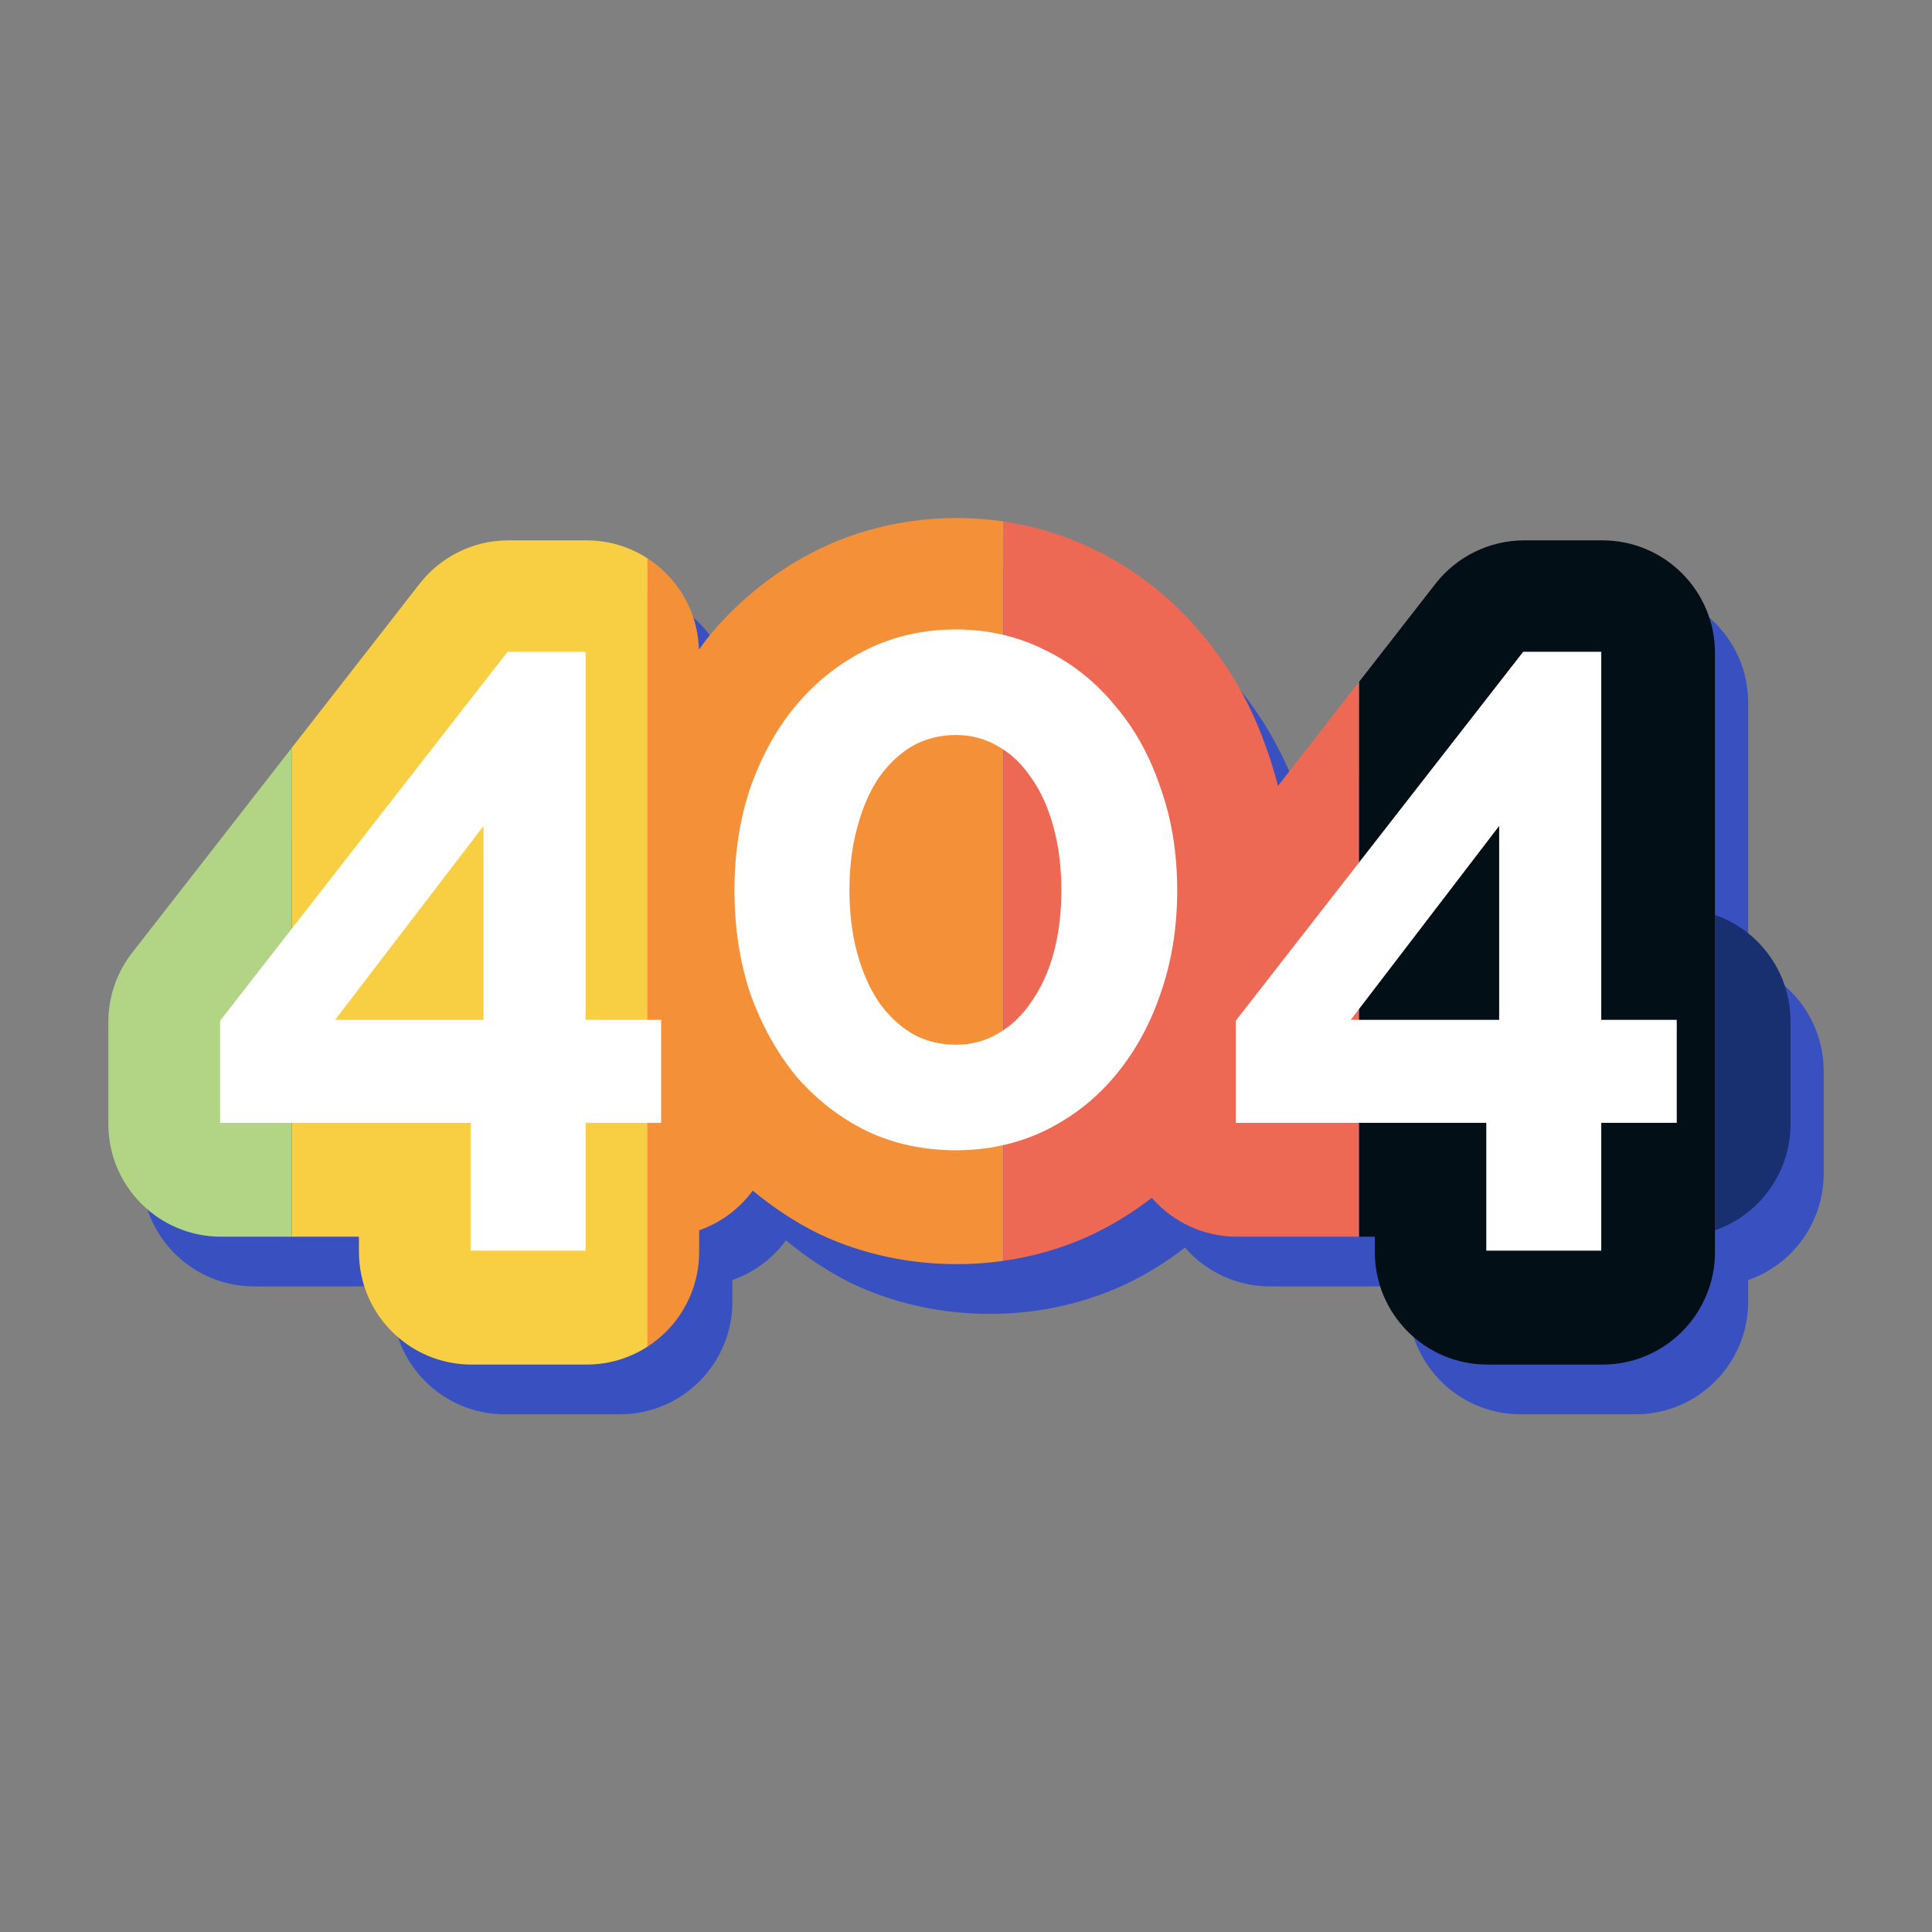 <?xml version="1.0" encoding="UTF-8"?>
<svg width="512" height="512" version="1.1" viewBox="0 0 135.467 135.467" xmlns="http://www.w3.org/2000/svg" xmlns:cc="http://creativecommons.org/ns#" xmlns:dc="http://purl.org/dc/elements/1.1/" xmlns:rdf="http://www.w3.org/1999/02/22-rdf-syntax-ns#">
<rect x="0" y="0" width="135.467" height="135.467" fill="#808080" stroke="none"/>
<defs>
<clipPath id="f">
<path d="m64.775 204.08c-3.011 0-6.037 0.652-8.749 1.98-2.583 1.264-4.892 3.076-6.759 5.264-0.003 4e-3 -0.006 8e-3 -0.01 0.011-0.298 0.35-0.564 0.724-0.838 1.092-0.115-3.858-3.273-6.928-7.133-6.932h-4.956c-2.202 1.2e-4 -4.282 1.016-5.635 2.753l-18.245 23.419c-0.978 1.255-1.508 2.8-1.508 4.39v6.481c3.97e-4 3.945 3.199 7.143 7.144 7.144h8.759v0.971c2.64e-4 3.945 3.199 7.143 7.144 7.144h7.298c3.945-2.6e-4 7.143-3.199 7.144-7.144v-1.378c1.362-0.476 2.548-1.353 3.401-2.516 1.291 1.068 2.691 2.003 4.196 2.74 0.037 0.018 0.074 0.036 0.111 0.053 2.693 1.26 5.669 1.872 8.638 1.872 2.95 0 5.909-0.62 8.584-1.872 0.019-9e-3 0.039-0.018 0.058-0.027 1.322-0.633 2.575-1.411 3.735-2.308 1.355 1.564 3.323 2.463 5.392 2.466h8.759v0.971c2.64e-4 3.945 3.199 7.143 7.144 7.144h7.298c3.945-2.6e-4 7.143-3.199 7.144-7.144v-1.378c2.867-0.999 4.789-3.701 4.793-6.737v-6.535c-4e-3 -3.036-1.926-5.738-4.793-6.737v-16.627c-2.6e-4 -3.945-3.199-7.143-7.144-7.144h-4.956c-2.202 1.2e-4 -4.282 1.016-5.635 2.753l-9.996 12.83c-0.193-0.764-0.419-1.518-0.686-2.259-0.942-2.747-2.352-5.307-4.239-7.485-1.853-2.215-4.184-4.033-6.787-5.285-2.689-1.311-5.688-1.97-8.672-1.97z" color="#000000" color-rendering="auto" dominant-baseline="auto" fill="#3951c0" image-rendering="auto" shape-rendering="auto" solid-color="#000000" style="font-feature-settings:normal;font-variant-alternates:normal;font-variant-caps:normal;font-variant-ligatures:normal;font-variant-numeric:normal;font-variant-position:normal;isolation:auto;mix-blend-mode:normal;shape-padding:0;text-decoration-color:#000000;text-decoration-line:none;text-decoration-style:solid;text-indent:0;text-orientation:mixed;text-transform:none;white-space:normal"/>
</clipPath>
<clipPath id="e">
<path d="m64.775 204.08c-3.011 0-6.037 0.652-8.749 1.98-2.583 1.264-4.892 3.076-6.759 5.264-0.003 4e-3 -0.006 8e-3 -0.01 0.011-0.298 0.35-0.564 0.724-0.838 1.092-0.115-3.858-3.273-6.928-7.133-6.932h-4.956c-2.202 1.2e-4 -4.282 1.016-5.635 2.753l-18.245 23.419c-0.978 1.255-1.508 2.8-1.508 4.39v6.481c3.97e-4 3.945 3.199 7.143 7.144 7.144h8.759v0.971c2.64e-4 3.945 3.199 7.143 7.144 7.144h7.298c3.945-2.6e-4 7.143-3.199 7.144-7.144v-1.378c1.362-0.476 2.548-1.353 3.401-2.516 1.291 1.068 2.691 2.003 4.196 2.74 0.037 0.018 0.074 0.036 0.111 0.053 2.693 1.26 5.669 1.872 8.638 1.872 2.95 0 5.909-0.62 8.584-1.872 0.019-9e-3 0.039-0.018 0.058-0.027 1.322-0.633 2.575-1.411 3.735-2.308 1.355 1.564 3.323 2.463 5.392 2.466h8.759v0.971c2.64e-4 3.945 3.199 7.143 7.144 7.144h7.298c3.945-2.6e-4 7.143-3.199 7.144-7.144v-1.378c2.867-0.999 4.789-3.701 4.793-6.737v-6.535c-4e-3 -3.036-1.926-5.738-4.793-6.737v-16.627c-2.6e-4 -3.945-3.199-7.143-7.144-7.144h-4.956c-2.202 1.2e-4 -4.282 1.016-5.635 2.753l-9.996 12.83c-0.193-0.764-0.419-1.518-0.686-2.259-0.942-2.747-2.352-5.307-4.239-7.485-1.853-2.215-4.184-4.033-6.787-5.285-2.689-1.311-5.688-1.97-8.672-1.97z" color="#000000" color-rendering="auto" dominant-baseline="auto" fill="#3951c0" image-rendering="auto" shape-rendering="auto" solid-color="#000000" style="font-feature-settings:normal;font-variant-alternates:normal;font-variant-caps:normal;font-variant-ligatures:normal;font-variant-numeric:normal;font-variant-position:normal;isolation:auto;mix-blend-mode:normal;shape-padding:0;text-decoration-color:#000000;text-decoration-line:none;text-decoration-style:solid;text-indent:0;text-orientation:mixed;text-transform:none;white-space:normal"/>
</clipPath>
<clipPath id="d">
<path d="m64.775 204.08c-3.011 0-6.037 0.652-8.749 1.98-2.583 1.264-4.892 3.076-6.759 5.264-0.003 4e-3 -0.006 8e-3 -0.01 0.011-0.298 0.35-0.564 0.724-0.838 1.092-0.115-3.858-3.273-6.928-7.133-6.932h-4.956c-2.202 1.2e-4 -4.282 1.016-5.635 2.753l-18.245 23.419c-0.978 1.255-1.508 2.8-1.508 4.39v6.481c3.97e-4 3.945 3.199 7.143 7.144 7.144h8.759v0.971c2.64e-4 3.945 3.199 7.143 7.144 7.144h7.298c3.945-2.6e-4 7.143-3.199 7.144-7.144v-1.378c1.362-0.476 2.548-1.353 3.401-2.516 1.291 1.068 2.691 2.003 4.196 2.74 0.037 0.018 0.074 0.036 0.111 0.053 2.693 1.26 5.669 1.872 8.638 1.872 2.95 0 5.909-0.62 8.584-1.872 0.019-9e-3 0.039-0.018 0.058-0.027 1.322-0.633 2.575-1.411 3.735-2.308 1.355 1.564 3.323 2.463 5.392 2.466h8.759v0.971c2.64e-4 3.945 3.199 7.143 7.144 7.144h7.298c3.945-2.6e-4 7.143-3.199 7.144-7.144v-1.378c2.867-0.999 4.789-3.701 4.793-6.737v-6.535c-4e-3 -3.036-1.926-5.738-4.793-6.737v-16.627c-2.6e-4 -3.945-3.199-7.143-7.144-7.144h-4.956c-2.202 1.2e-4 -4.282 1.016-5.635 2.753l-9.996 12.83c-0.193-0.764-0.419-1.518-0.686-2.259-0.942-2.747-2.352-5.307-4.239-7.485-1.853-2.215-4.184-4.033-6.787-5.285-2.689-1.311-5.688-1.97-8.672-1.97z" color="#000000" color-rendering="auto" dominant-baseline="auto" fill="#3951c0" image-rendering="auto" shape-rendering="auto" solid-color="#000000" style="font-feature-settings:normal;font-variant-alternates:normal;font-variant-caps:normal;font-variant-ligatures:normal;font-variant-numeric:normal;font-variant-position:normal;isolation:auto;mix-blend-mode:normal;shape-padding:0;text-decoration-color:#000000;text-decoration-line:none;text-decoration-style:solid;text-indent:0;text-orientation:mixed;text-transform:none;white-space:normal"/>
</clipPath>
<clipPath id="c">
<path d="m64.775 204.08c-3.011 0-6.037 0.652-8.749 1.98-2.583 1.264-4.892 3.076-6.759 5.264-0.003 4e-3 -0.006 8e-3 -0.01 0.011-0.298 0.35-0.564 0.724-0.838 1.092-0.115-3.858-3.273-6.928-7.133-6.932h-4.956c-2.202 1.2e-4 -4.282 1.016-5.635 2.753l-18.245 23.419c-0.978 1.255-1.508 2.8-1.508 4.39v6.481c3.97e-4 3.945 3.199 7.143 7.144 7.144h8.759v0.971c2.64e-4 3.945 3.199 7.143 7.144 7.144h7.298c3.945-2.6e-4 7.143-3.199 7.144-7.144v-1.378c1.362-0.476 2.548-1.353 3.401-2.516 1.291 1.068 2.691 2.003 4.196 2.74 0.037 0.018 0.074 0.036 0.111 0.053 2.693 1.26 5.669 1.872 8.638 1.872 2.95 0 5.909-0.62 8.584-1.872 0.019-9e-3 0.039-0.018 0.058-0.027 1.322-0.633 2.575-1.411 3.735-2.308 1.355 1.564 3.323 2.463 5.392 2.466h8.759v0.971c2.64e-4 3.945 3.199 7.143 7.144 7.144h7.298c3.945-2.6e-4 7.143-3.199 7.144-7.144v-1.378c2.867-0.999 4.789-3.701 4.793-6.737v-6.535c-4e-3 -3.036-1.926-5.738-4.793-6.737v-16.627c-2.6e-4 -3.945-3.199-7.143-7.144-7.144h-4.956c-2.202 1.2e-4 -4.282 1.016-5.635 2.753l-9.996 12.83c-0.193-0.764-0.419-1.518-0.686-2.259-0.942-2.747-2.352-5.307-4.239-7.485-1.853-2.215-4.184-4.033-6.787-5.285-2.689-1.311-5.688-1.97-8.672-1.97z" color="#000000" color-rendering="auto" dominant-baseline="auto" fill="#3951c0" image-rendering="auto" shape-rendering="auto" solid-color="#000000" style="font-feature-settings:normal;font-variant-alternates:normal;font-variant-caps:normal;font-variant-ligatures:normal;font-variant-numeric:normal;font-variant-position:normal;isolation:auto;mix-blend-mode:normal;shape-padding:0;text-decoration-color:#000000;text-decoration-line:none;text-decoration-style:solid;text-indent:0;text-orientation:mixed;text-transform:none;white-space:normal"/>
</clipPath>
<clipPath id="b">
<path d="m64.775 204.08c-3.011 0-6.037 0.652-8.749 1.98-2.583 1.264-4.892 3.076-6.759 5.264-0.003 4e-3 -0.006 8e-3 -0.01 0.011-0.298 0.35-0.564 0.724-0.838 1.092-0.115-3.858-3.273-6.928-7.133-6.932h-4.956c-2.202 1.2e-4 -4.282 1.016-5.635 2.753l-18.245 23.419c-0.978 1.255-1.508 2.8-1.508 4.39v6.481c3.97e-4 3.945 3.199 7.143 7.144 7.144h8.759v0.971c2.64e-4 3.945 3.199 7.143 7.144 7.144h7.298c3.945-2.6e-4 7.143-3.199 7.144-7.144v-1.378c1.362-0.476 2.548-1.353 3.401-2.516 1.291 1.068 2.691 2.003 4.196 2.74 0.037 0.018 0.074 0.036 0.111 0.053 2.693 1.26 5.669 1.872 8.638 1.872 2.95 0 5.909-0.62 8.584-1.872 0.019-9e-3 0.039-0.018 0.058-0.027 1.322-0.633 2.575-1.411 3.735-2.308 1.355 1.564 3.323 2.463 5.392 2.466h8.759v0.971c2.64e-4 3.945 3.199 7.143 7.144 7.144h7.298c3.945-2.6e-4 7.143-3.199 7.144-7.144v-1.378c2.867-0.999 4.789-3.701 4.793-6.737v-6.535c-4e-3 -3.036-1.926-5.738-4.793-6.737v-16.627c-2.6e-4 -3.945-3.199-7.143-7.144-7.144h-4.956c-2.202 1.2e-4 -4.282 1.016-5.635 2.753l-9.996 12.83c-0.193-0.764-0.419-1.518-0.686-2.259-0.942-2.747-2.352-5.307-4.239-7.485-1.853-2.215-4.184-4.033-6.787-5.285-2.689-1.311-5.688-1.97-8.672-1.97z" color="#000000" color-rendering="auto" dominant-baseline="auto" fill="#3951c0" image-rendering="auto" shape-rendering="auto" solid-color="#000000" style="font-feature-settings:normal;font-variant-alternates:normal;font-variant-caps:normal;font-variant-ligatures:normal;font-variant-numeric:normal;font-variant-position:normal;isolation:auto;mix-blend-mode:normal;shape-padding:0;text-decoration-color:#000000;text-decoration-line:none;text-decoration-style:solid;text-indent:0;text-orientation:mixed;text-transform:none;white-space:normal"/>
</clipPath>
<clipPath id="a">
<path d="m64.775 204.08c-3.011 0-6.037 0.652-8.749 1.98-2.583 1.264-4.892 3.076-6.759 5.264-0.003 4e-3 -0.006 8e-3 -0.01 0.011-0.298 0.35-0.564 0.724-0.838 1.092-0.115-3.858-3.273-6.928-7.133-6.932h-4.956c-2.202 1.2e-4 -4.282 1.016-5.635 2.753l-18.245 23.419c-0.978 1.255-1.508 2.8-1.508 4.39v6.481c3.97e-4 3.945 3.199 7.143 7.144 7.144h8.759v0.971c2.64e-4 3.945 3.199 7.143 7.144 7.144h7.298c3.945-2.6e-4 7.143-3.199 7.144-7.144v-1.378c1.362-0.476 2.548-1.353 3.401-2.516 1.291 1.068 2.691 2.003 4.196 2.74 0.037 0.018 0.074 0.036 0.111 0.053 2.693 1.26 5.669 1.872 8.638 1.872 2.95 0 5.909-0.62 8.584-1.872 0.019-9e-3 0.039-0.018 0.058-0.027 1.322-0.633 2.575-1.411 3.735-2.308 1.355 1.564 3.323 2.463 5.392 2.466h8.759v0.971c2.64e-4 3.945 3.199 7.143 7.144 7.144h7.298c3.945-2.6e-4 7.143-3.199 7.144-7.144v-1.378c2.867-0.999 4.789-3.701 4.793-6.737v-6.535c-4e-3 -3.036-1.926-5.738-4.793-6.737v-16.627c-2.6e-4 -3.945-3.199-7.143-7.144-7.144h-4.956c-2.202 1.2e-4 -4.282 1.016-5.635 2.753l-9.996 12.83c-0.193-0.764-0.419-1.518-0.686-2.259-0.942-2.747-2.352-5.307-4.239-7.485-1.853-2.215-4.184-4.033-6.787-5.285-2.689-1.311-5.688-1.97-8.672-1.97z" color="#000000" color-rendering="auto" dominant-baseline="auto" fill="#3951c0" image-rendering="auto" shape-rendering="auto" solid-color="#000000" style="font-feature-settings:normal;font-variant-alternates:normal;font-variant-caps:normal;font-variant-ligatures:normal;font-variant-numeric:normal;font-variant-position:normal;isolation:auto;mix-blend-mode:normal;shape-padding:0;text-decoration-color:#000000;text-decoration-line:none;text-decoration-style:solid;text-indent:0;text-orientation:mixed;text-transform:none;white-space:normal"/>
</clipPath>
</defs>
<g transform="translate(0 -161.53)">
<g transform="translate(-1.058 -1.587)">
<path d="m70.474 202.93c-3.327 0-6.67 0.721-9.667 2.187-2.854 1.397-5.405 3.399-7.468 5.817-0.004 5e-3 -0.007 9e-3 -0.011 0.013-0.329 0.387-0.623 0.8-0.926 1.207-0.127-4.263-3.617-7.654-7.882-7.659h-5.476c-2.433 1.4e-4 -4.731 1.123-6.227 3.042l-20.159 25.876c-1.08 1.386-1.667 3.094-1.667 4.851v7.161c4.36e-4 4.359 3.534 7.893 7.893 7.893h9.678v1.073c4.34e-4 4.359 3.534 7.893 7.893 7.893h8.064c4.359-4.3e-4 7.893-3.534 7.893-7.893v-1.522c1.505-0.526 2.815-1.495 3.758-2.78 1.427 1.18 2.973 2.214 4.636 3.027 0.041 0.02 0.082 0.04 0.123 0.059 2.975 1.393 6.264 2.069 9.544 2.069 3.26 0 6.529-0.685 9.485-2.069 0.022-0.01 0.043-0.02 0.065-0.03 1.461-0.7 2.845-1.559 4.127-2.551 1.498 1.728 3.671 2.722 5.958 2.724h9.678v1.073c4.35e-4 4.359 3.534 7.893 7.893 7.893h8.063c4.359-4.3e-4 7.893-3.534 7.893-7.893v-1.522c3.167-1.104 5.291-4.09 5.295-7.444v-7.221c-5e-3 -3.354-2.128-6.34-5.295-7.444v-18.372c-4.3e-4 -4.359-3.534-7.893-7.893-7.893h-5.476c-2.433 1.3e-4 -4.731 1.123-6.227 3.042l-11.045 14.176c-0.213-0.844-0.463-1.677-0.758-2.496-1.04-3.035-2.599-5.864-4.684-8.271-2.048-2.447-4.623-4.456-7.499-5.84-2.971-1.449-6.284-2.177-9.582-2.177z" color="#000000" color-rendering="auto" dominant-baseline="auto" fill="#3951c0" image-rendering="auto" shape-rendering="auto" solid-color="#000000" style="font-feature-settings:normal;font-variant-alternates:normal;font-variant-caps:normal;font-variant-ligatures:normal;font-variant-numeric:normal;font-variant-position:normal;isolation:auto;mix-blend-mode:normal;shape-padding:0;text-decoration-color:#000000;text-decoration-line:none;text-decoration-style:solid;text-indent:0;text-orientation:mixed;text-transform:none;white-space:normal"/>
<rect transform="matrix(1.105 0 0 1.105 -3.436 -26.068)" x="22.578" y="161.53" width="22.578" height="135.47" clip-path="url(#e)" fill="#f8cf43"/>
<rect transform="matrix(1.105 0 0 1.105 -3.436 -26.068)" x="-8.8818e-16" y="161.53" width="22.578" height="135.47" clip-path="url(#f)" fill="#b1d585"/>
<rect transform="matrix(1.105 0 0 1.105 -3.436 -26.068)" x="45.156" y="161.53" width="22.578" height="135.47" clip-path="url(#d)" fill="#f49138"/>
<rect transform="matrix(1.105 0 0 1.105 -3.436 -26.068)" x="67.733" y="161.53" width="22.578" height="135.47" clip-path="url(#c)" fill="#ee6954"/>
<rect transform="matrix(1.105 0 0 1.105 -3.436 -26.068)" x="90.311" y="161.53" width="22.578" height="135.47" clip-path="url(#b)" fill="#020f16"/>
<rect transform="matrix(1.105 0 0 1.105 -3.436 -26.068)" x="112.89" y="161.53" width="22.578" height="135.47" clip-path="url(#a)" fill="#182f70"/>
<g transform="matrix(1.504 0 0 1.504 -153.37 -.298)" fill="#fff" stroke-linejoin="round" stroke-width="10.494" aria-label="404">
<path d="m124.62 166.96v-5.96h-11.68v-4.76l13.4-17.2h3.64v17.16h3.52v4.8h-3.52v5.96zm-6.32-10.76h6.92v-9.04z"/>
<path d="m157.56 150.16q0 2.64-0.8 4.88-0.76 2.2-2.16 3.84-1.36 1.6-3.28 2.52-1.88 0.88-4.08 0.88-2.24 0-4.12-0.88-1.88-0.92-3.28-2.52-1.36-1.64-2.16-3.84-0.76-2.24-0.76-4.88t0.76-4.84q0.8-2.24 2.16-3.84 1.4-1.64 3.28-2.56t4.12-0.92q2.2 0 4.08 0.92 1.92 0.92 3.28 2.56 1.4 1.6 2.16 3.84 0.8 2.2 0.8 4.84zm-5.4 0q0-1.6-0.36-2.92-0.36-1.36-1.04-2.32-0.64-0.96-1.56-1.48-0.88-0.52-1.96-0.52-1.12 0-2.04 0.52-0.88 0.52-1.56 1.48-0.64 0.96-1 2.32-0.36 1.32-0.36 2.92t0.36 2.92 1 2.28q0.68 0.96 1.56 1.48 0.92 0.52 2.04 0.52 1.08 0 1.96-0.52 0.92-0.52 1.56-1.48 0.68-0.96 1.04-2.28t0.36-2.92z"/>
<path d="m171.97 166.96v-5.96h-11.68v-4.76l13.4-17.2h3.64v17.16h3.52v4.8h-3.52v5.96zm-6.32-10.76h6.92v-9.04z"/>
</g>
</g>
</g>
</svg>
